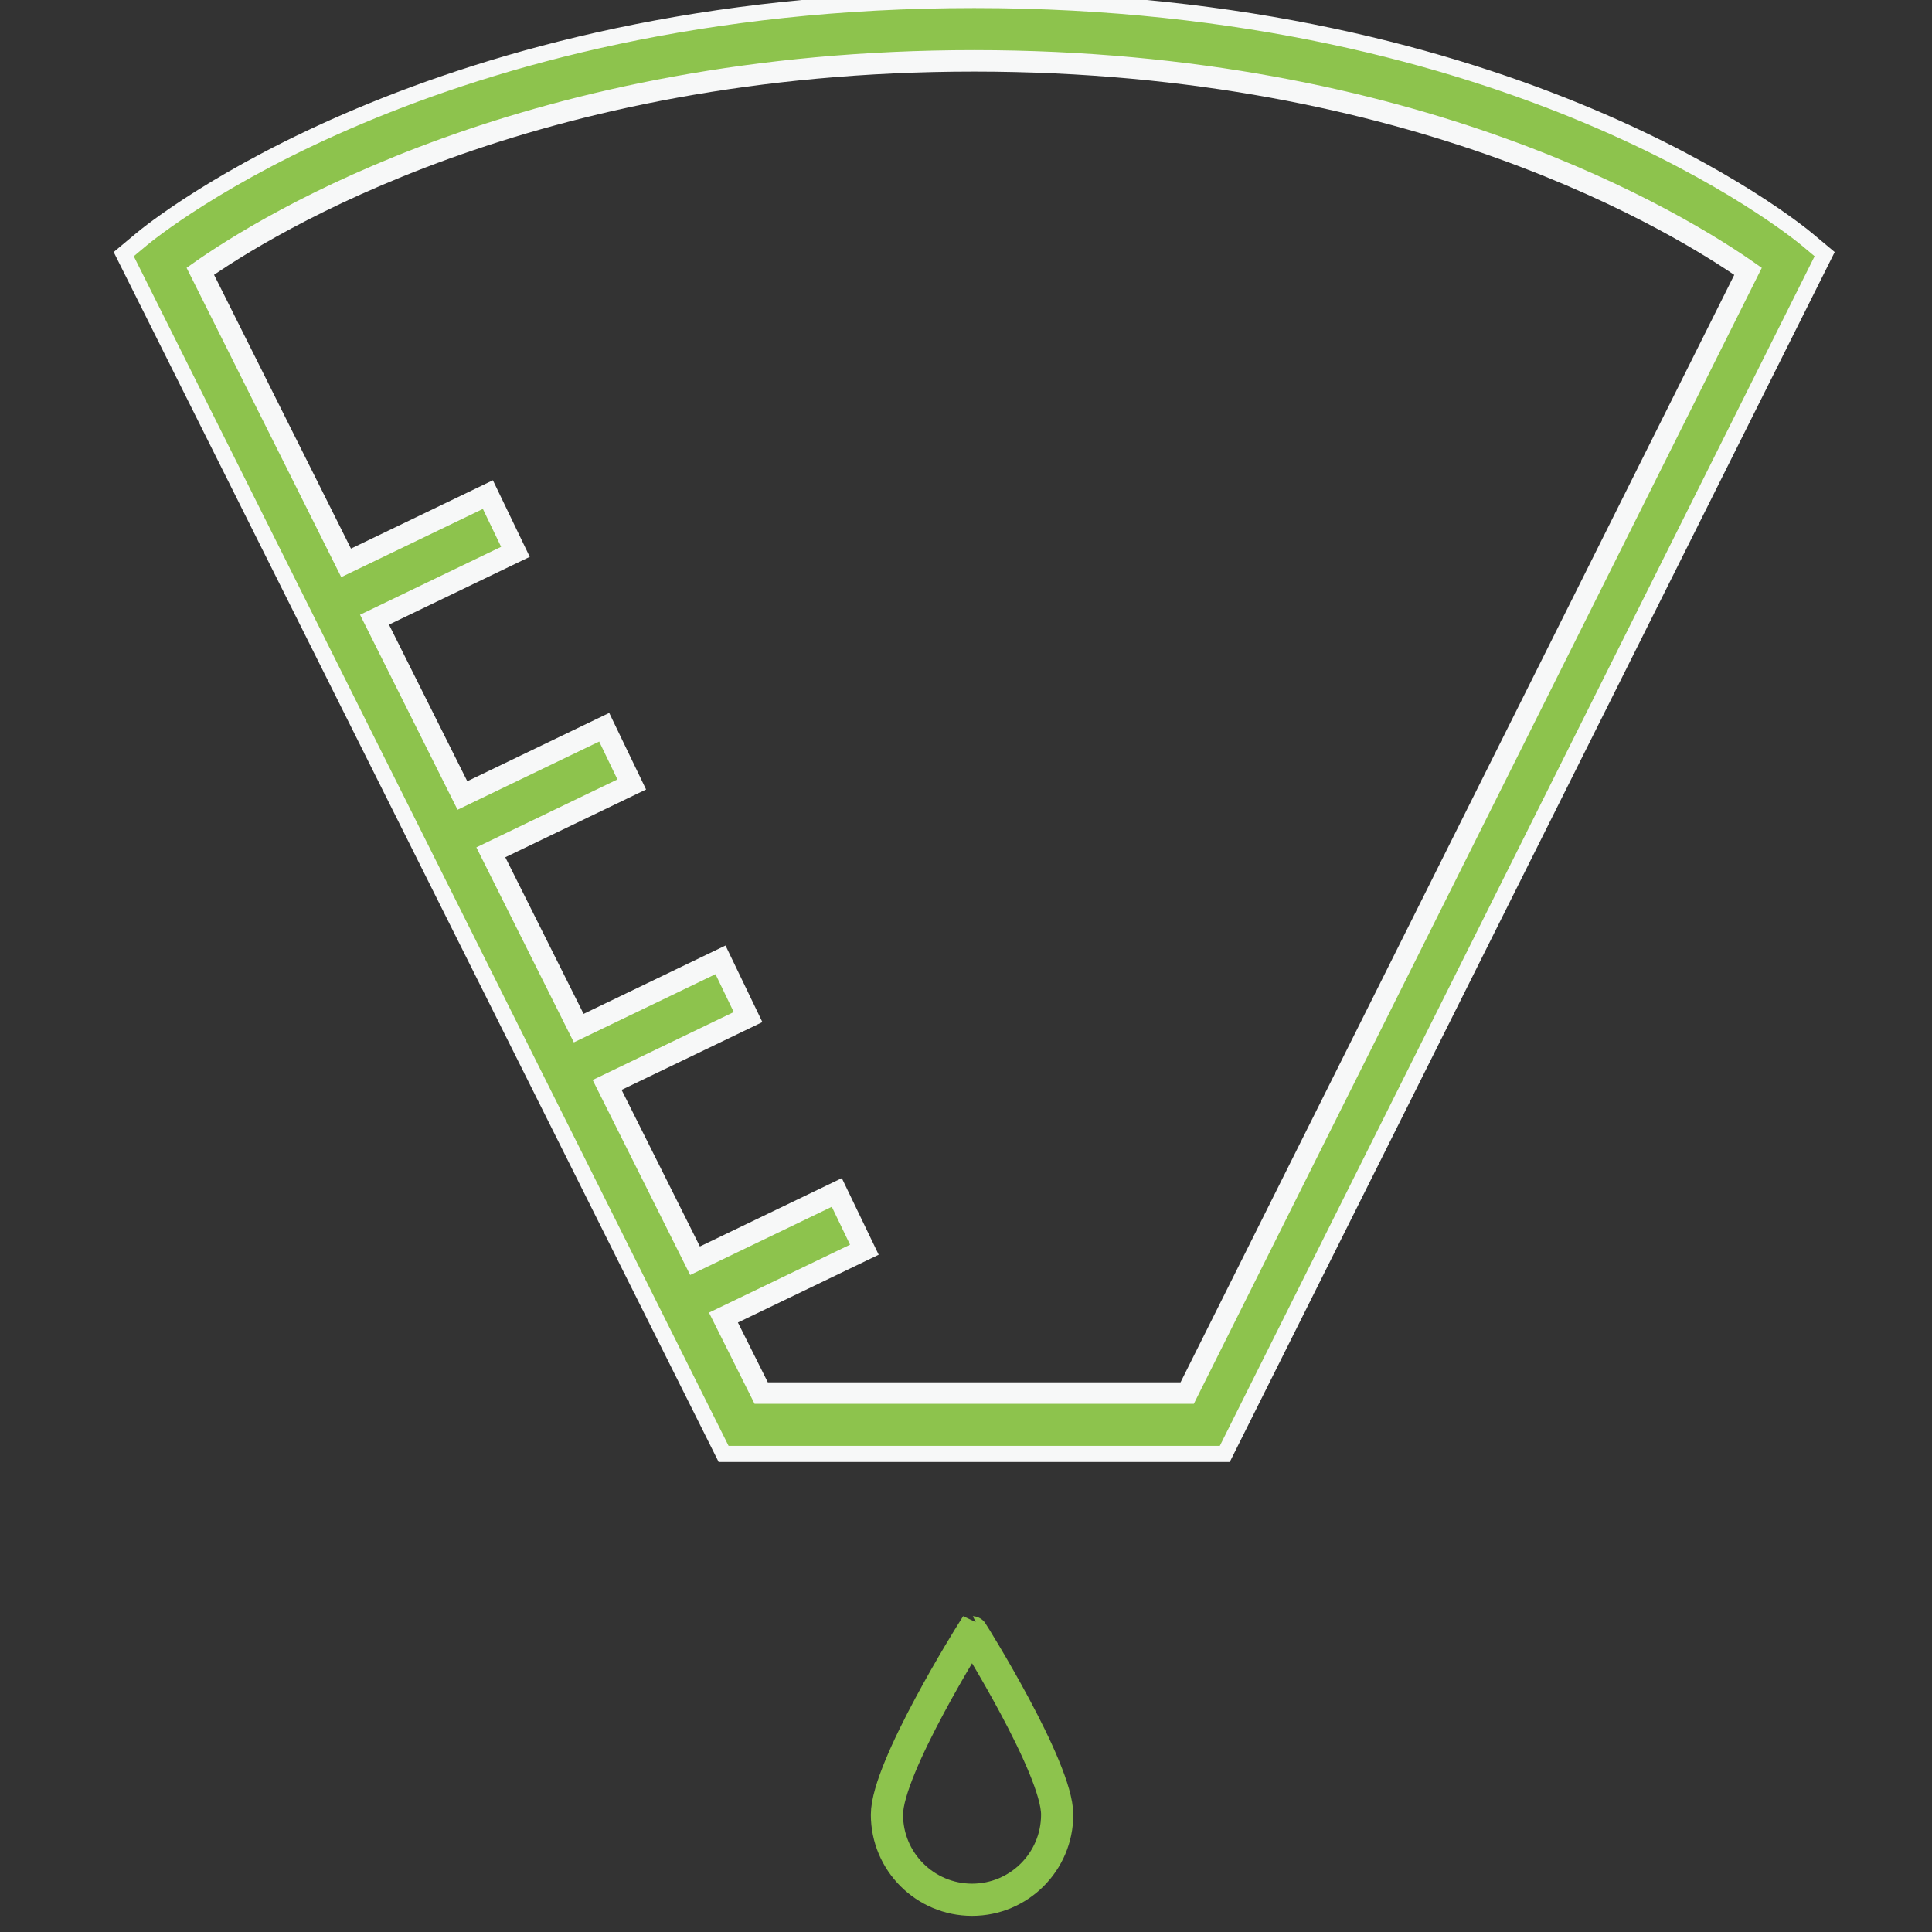 <?xml version="1.0" encoding="utf-8"?>
<!-- Generator: Adobe Illustrator 17.0.2, SVG Export Plug-In . SVG Version: 6.00 Build 0)  -->
<!DOCTYPE svg PUBLIC "-//W3C//DTD SVG 1.1//EN" "http://www.w3.org/Graphics/SVG/1.1/DTD/svg11.dtd">
<svg version="1.1" id="Calque_1" xmlns="http://www.w3.org/2000/svg" xmlns:xlink="http://www.w3.org/1999/xlink" x="0px" y="0px"
	 width="180px" height="180px" viewBox="0 0 180 180" enable-background="new 0 0 180 180" xml:space="preserve">
<rect x="0" y="0" width="180" height="180" fill="#333333" stroke="none"/>
<g>
	<path fill="none" stroke="#F7F8F8" stroke-width="2.5" stroke-miterlimit="10" d="M90.763,5.418
		c-41.371,0-65.99,15.224-72.422,19.774l13.79,27.581l13.207-6.359l2.35,4.882L34.555,57.62l8.413,16.827l13.207-6.359l2.35,4.882
		l-13.134,6.324l8.413,16.826l13.207-6.359l2.35,4.882l-13.134,6.324l8.413,16.826l13.207-6.359l2.35,4.883l-13.134,6.324l3.7,7.4
		h39.997l52.421-104.842C156.729,20.652,132.015,5.418,90.763,5.418z"/>
	<path fill="#8DC34D" stroke="#F7F8F8" stroke-width="1.5" stroke-miterlimit="10" d="M168.357,22.304
		C167.268,21.393,141.106,0,90.763,0C40.42,0,14.259,21.393,13.17,22.304l-1.643,1.374l55.89,111.78h46.694L170,23.678
		L168.357,22.304z M70.764,130.04l-3.7-7.4l13.134-6.324l-2.35-4.883l-13.207,6.359l-8.413-16.826l13.134-6.324l-2.35-4.882
		l-13.207,6.359l-8.413-16.826l13.134-6.324l-2.35-4.882l-13.207,6.359L34.555,57.62l13.134-6.324l-2.35-4.882l-13.207,6.359
		l-13.79-27.581c6.432-4.551,31.051-19.774,72.422-19.774c41.252,0,65.966,15.234,72.419,19.779L110.762,130.04H70.764z"/>
</g>
<path fill="none" stroke="#8DC34D" stroke-width="3" stroke-miterlimit="10" d="M98.495,169.067c0,4.38-3.551,7.93-7.93,7.93
	s-7.93-3.551-7.93-7.93c0-4.38,7.93-16.994,7.93-16.994S98.495,164.687,98.495,169.067z"/>
</svg>
